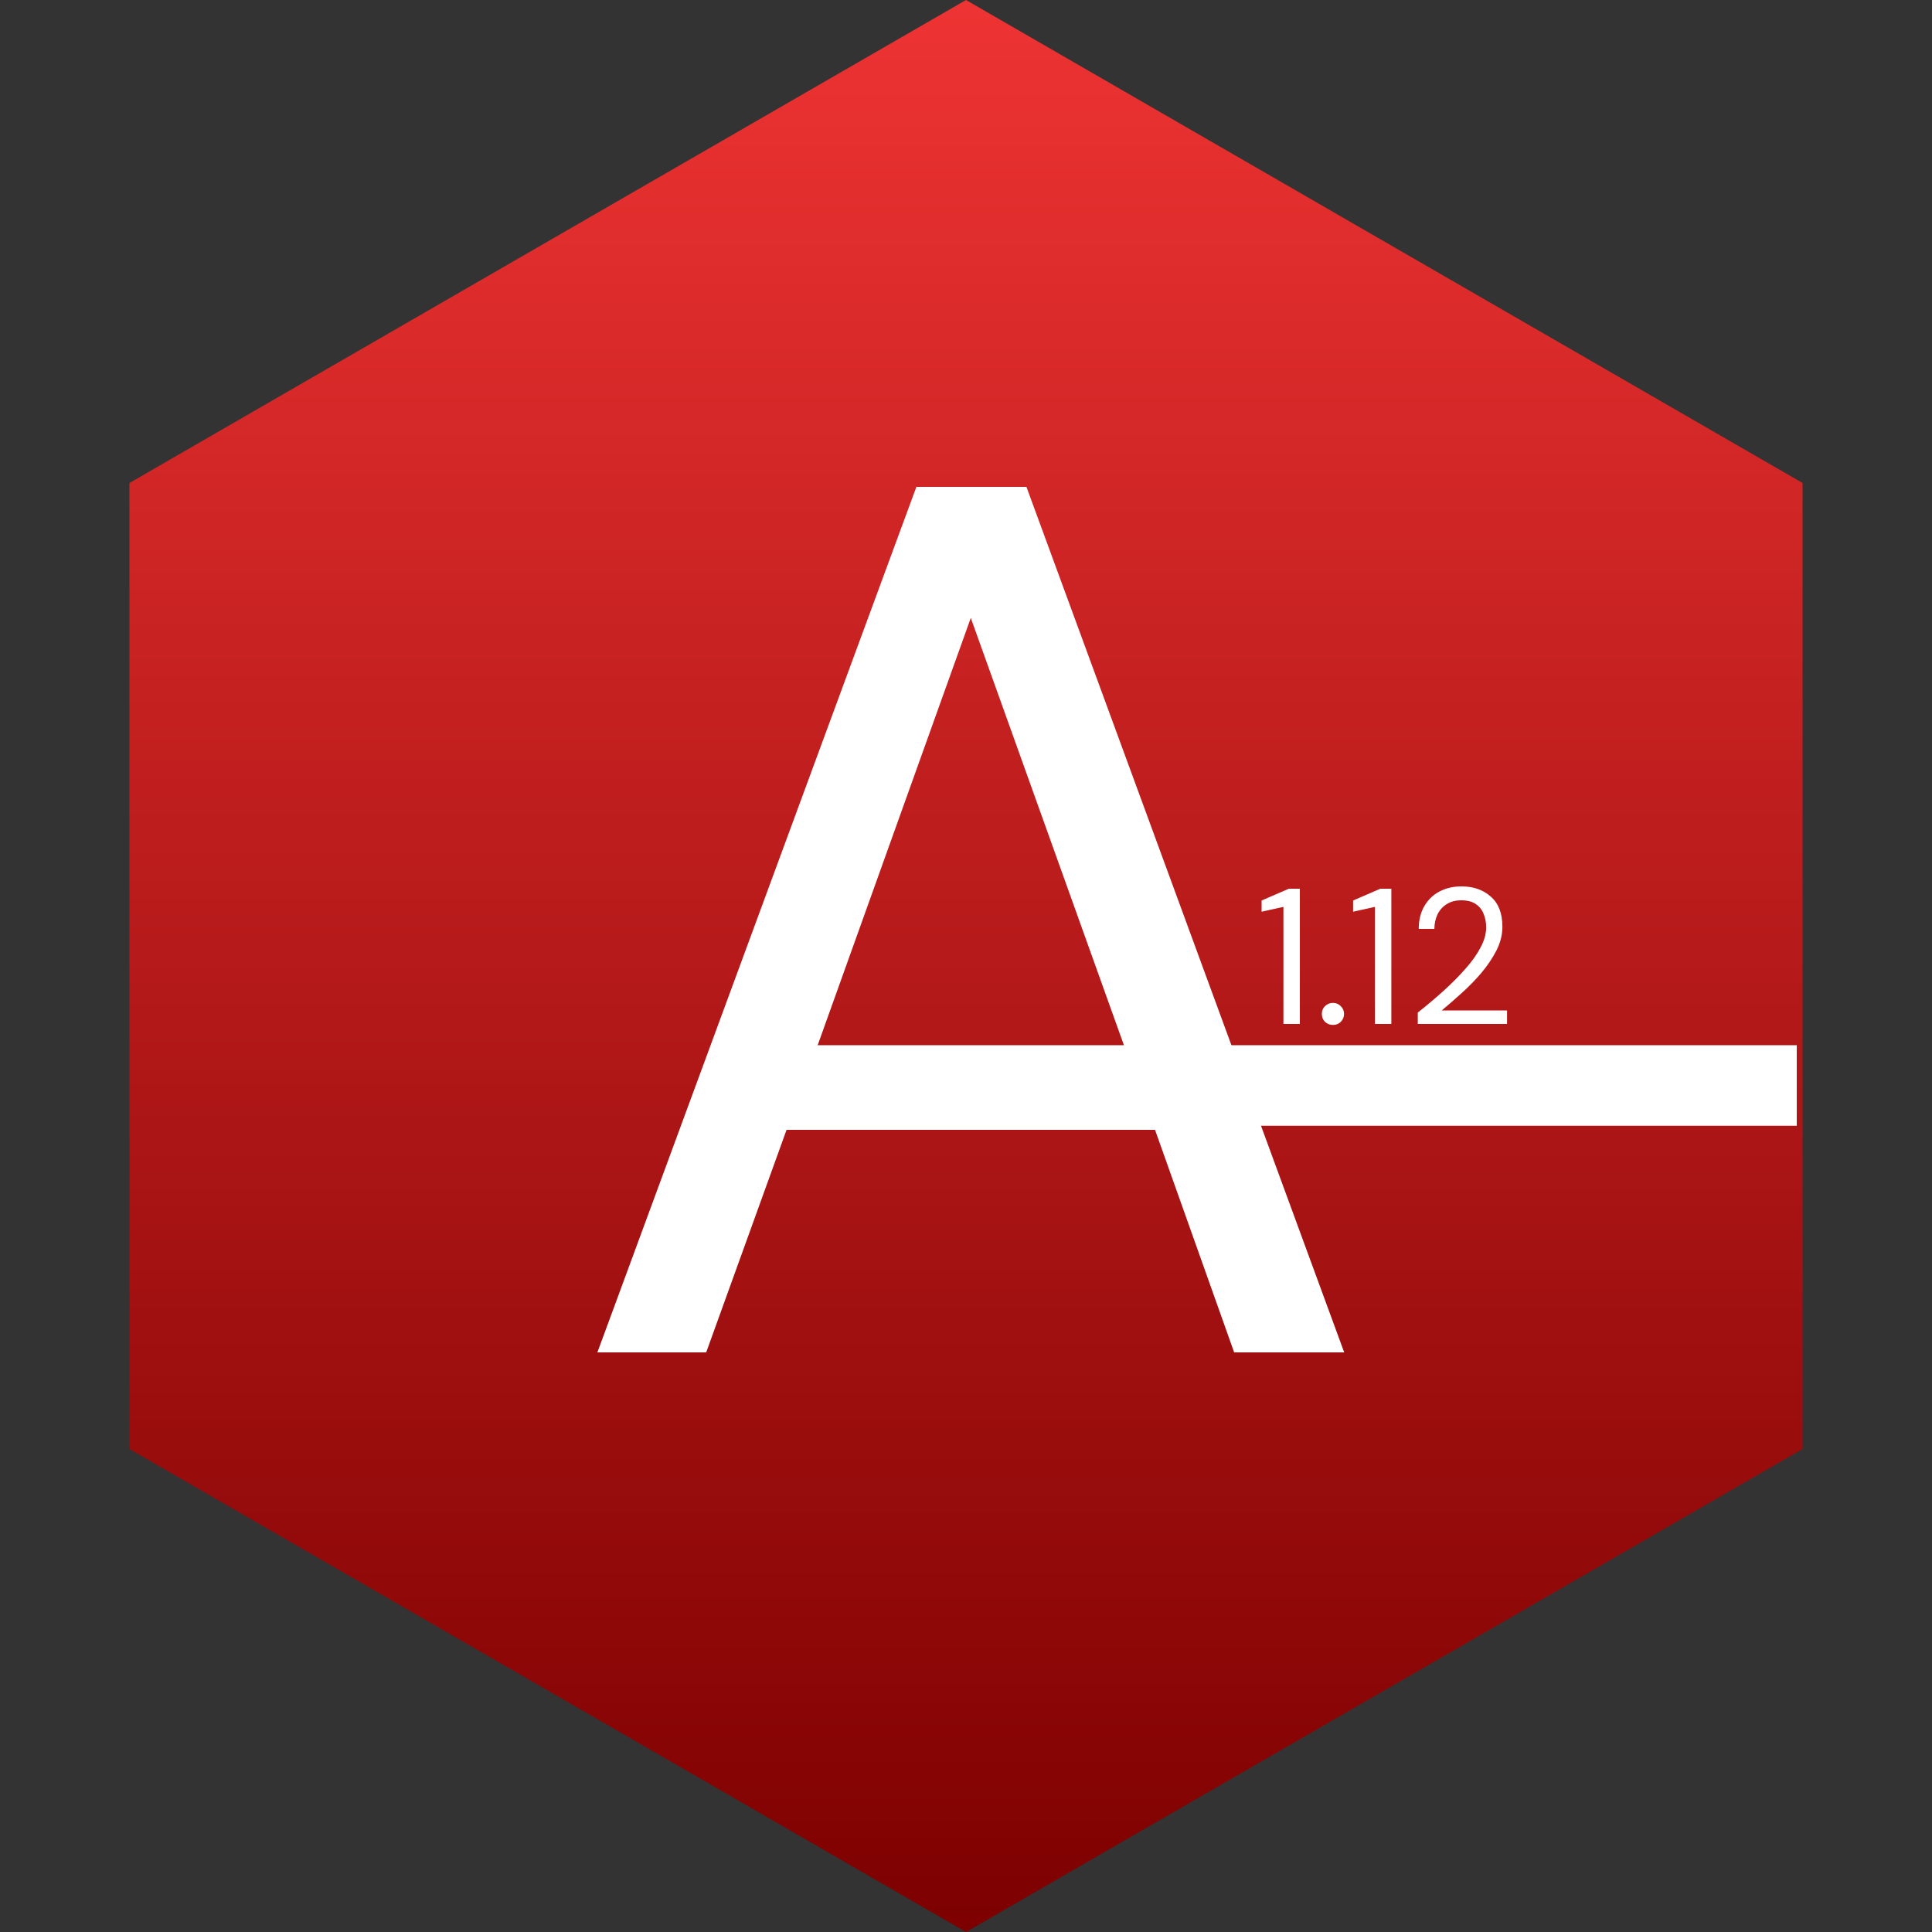 <svg width="100" height="100" viewBox="0 0 100 100" fill="none" xmlns="http://www.w3.org/2000/svg">
<rect x="0" y="0" width="100" height="100" fill="#333333" stroke="none"/>
<path d="M50 0L93.301 25V75L50 100L6.699 75V25L50 0Z" fill="url(#paint0_linear_2_12)"/>
<path d="M66.43 53V46.94L65.3 47.19V46.61L66.71 46H67.28V53H66.43ZM68.998 53.05C68.831 53.05 68.691 52.997 68.578 52.89C68.471 52.777 68.418 52.64 68.418 52.48C68.418 52.32 68.471 52.187 68.578 52.08C68.691 51.967 68.831 51.91 68.998 51.91C69.158 51.91 69.291 51.967 69.398 52.08C69.511 52.187 69.568 52.32 69.568 52.48C69.568 52.64 69.511 52.777 69.398 52.89C69.291 52.997 69.158 53.05 68.998 53.05ZM71.166 53V46.94L70.036 47.19V46.61L71.446 46H72.016V53H71.166ZM73.384 53V52.41C73.857 52.037 74.304 51.66 74.724 51.28C75.151 50.893 75.527 50.513 75.854 50.14C76.187 49.767 76.447 49.4 76.634 49.04C76.827 48.68 76.924 48.333 76.924 48C76.924 47.753 76.881 47.523 76.794 47.31C76.714 47.097 76.581 46.927 76.394 46.8C76.207 46.667 75.954 46.6 75.634 46.6C75.327 46.6 75.071 46.67 74.864 46.81C74.657 46.943 74.501 47.123 74.394 47.35C74.294 47.577 74.244 47.82 74.244 48.08H73.434C73.434 47.62 73.531 47.227 73.724 46.9C73.917 46.567 74.181 46.313 74.514 46.14C74.847 45.967 75.224 45.88 75.644 45.88C76.264 45.88 76.771 46.057 77.164 46.41C77.564 46.757 77.764 47.277 77.764 47.97C77.764 48.383 77.661 48.793 77.454 49.2C77.247 49.6 76.984 49.99 76.664 50.37C76.344 50.743 76.001 51.093 75.634 51.42C75.274 51.747 74.937 52.04 74.624 52.3H78.004V53H73.384Z" fill="white"/>
<rect x="37" y="54.1" width="56" height="4.17" fill="white"/>
<path d="M30.92 70L47.432 25.2H53.128L69.576 70H63.88L59.784 58.48H40.712L36.552 70H30.92ZM42.312 54.128H58.184L50.248 31.984L42.312 54.128Z" fill="white"/>
<defs>
<linearGradient id="paint0_linear_2_12" x1="50" y1="0" x2="50" y2="100" gradientUnits="userSpaceOnUse">
<stop stop-color="#EE3333"/>
<stop offset="1" stop-color="#7D0000"/>
</linearGradient>
</defs>
</svg>
